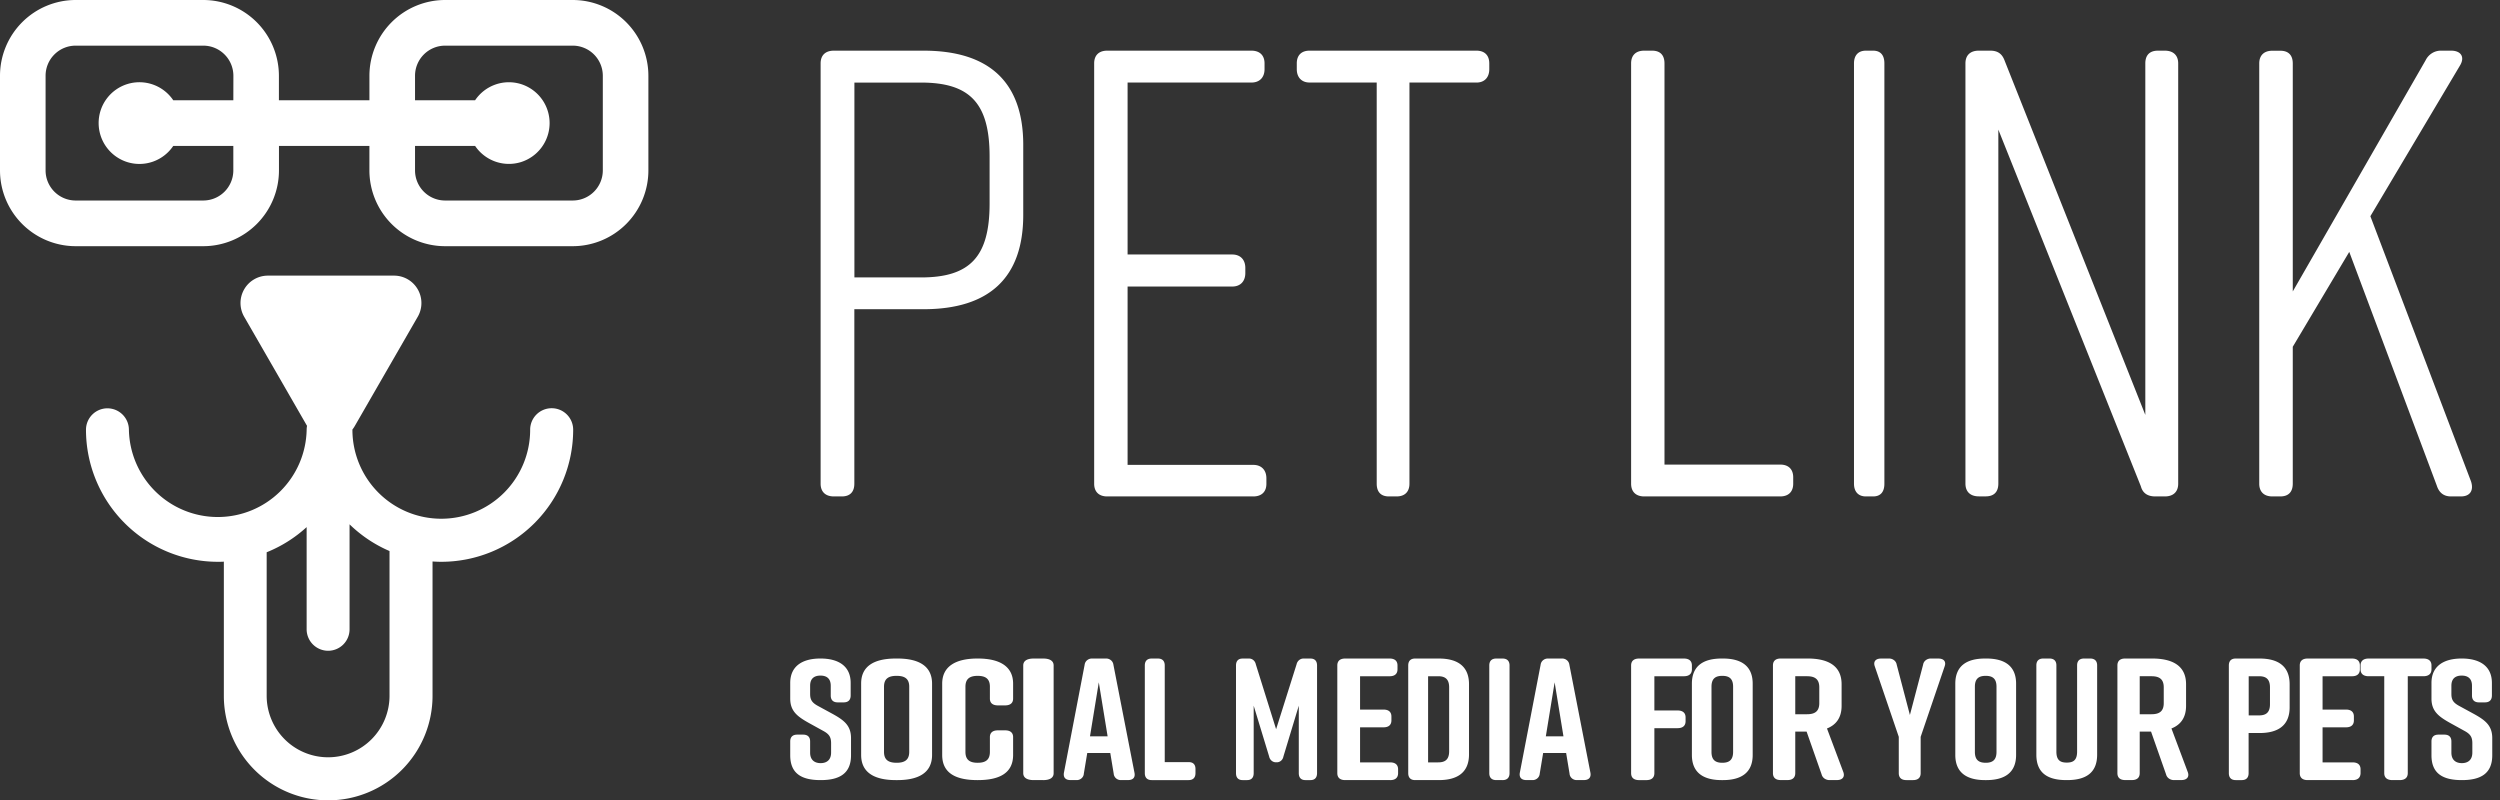 <svg width="278" height="89" viewBox="0 0 278 89" fill="none" xmlns="http://www.w3.org/2000/svg">
    <rect x="0" y="0" width="278" height="89" fill="#333333" stroke="none"/>
    <path d="M63.69 0H49.494a8.415 8.415 0 0 0-5.946 2.47 8.443 8.443 0 0 0-2.468 5.955v2.724H31.015V8.425a8.443 8.443 0 0 0-2.468-5.955A8.415 8.415 0 0 0 22.601 0H8.414a8.415 8.415 0 0 0-5.947 2.47A8.442 8.442 0 0 0 0 8.425V18.95a8.442 8.442 0 0 0 2.467 5.956 8.415 8.415 0 0 0 5.947 2.47h14.193a8.415 8.415 0 0 0 5.947-2.47 8.442 8.442 0 0 0 2.467-5.956v-2.724h10.057v2.724a8.442 8.442 0 0 0 2.467 5.956 8.415 8.415 0 0 0 5.947 2.47h14.196a8.417 8.417 0 0 0 5.946-2.47 8.444 8.444 0 0 0 2.467-5.956V8.425a8.444 8.444 0 0 0-2.467-5.954A8.417 8.417 0 0 0 63.69 0zM25.947 11.149h-6.681a4.536 4.536 0 0 0-5.087-1.807 4.536 4.536 0 0 0-3.21 4.345 4.548 4.548 0 0 0 3.21 4.345 4.53 4.53 0 0 0 5.087-1.807h6.68v2.724a3.356 3.356 0 0 1-.98 2.367 3.345 3.345 0 0 1-2.365.981H8.414a3.345 3.345 0 0 1-2.365-.98 3.356 3.356 0 0 1-.98-2.368V8.425a3.345 3.345 0 0 1 3.346-3.349h14.192c.887 0 1.737.354 2.364.982.628.627.98 1.479.982 2.367l-.006 2.724zm41.086 7.8a3.356 3.356 0 0 1-.98 2.366 3.345 3.345 0 0 1-2.363.982H49.494a3.345 3.345 0 0 1-2.363-.982 3.355 3.355 0 0 1-.98-2.366v-2.724h6.68a4.536 4.536 0 0 0 5.084 1.804 4.546 4.546 0 0 0 0-8.685 4.527 4.527 0 0 0-5.084 1.805h-6.68V8.425a3.356 3.356 0 0 1 .98-2.367 3.345 3.345 0 0 1 2.363-.982H63.69a3.345 3.345 0 0 1 2.363.982c.626.628.979 1.48.98 2.367V18.95zm-5.692 26.446a2.387 2.387 0 0 0-2.387 2.39 9.906 9.906 0 0 1-2.894 7 9.875 9.875 0 0 1-13.976 0 9.906 9.906 0 0 1-2.895-7v-.023c.093-.117.177-.24.252-.37l3.503-6.08 3.504-6.078a3.053 3.053 0 0 0-1.109-4.177 3.04 3.04 0 0 0-1.527-.407H29.796a3.04 3.04 0 0 0-2.645 1.527 3.052 3.052 0 0 0 .008 3.057l3.504 6.079 3.479 6.043a2.377 2.377 0 0 0-.042.44 9.908 9.908 0 0 1-2.965 6.869 9.876 9.876 0 0 1-13.835 0 9.907 9.907 0 0 1-2.965-6.87 2.392 2.392 0 0 0-2.386-2.39 2.385 2.385 0 0 0-2.387 2.39 14.707 14.707 0 0 0 4.301 10.377 14.66 14.66 0 0 0 10.363 4.3c.223 0 .445 0 .666-.016v14.922c0 3.082 1.222 6.038 3.398 8.218a11.594 11.594 0 0 0 16.41 0 11.631 11.631 0 0 0 3.398-8.218V62.437c.325.02.653.035.984.035a14.66 14.66 0 0 0 10.358-4.304 14.707 14.707 0 0 0 4.297-10.374 2.393 2.393 0 0 0-1.478-2.22 2.383 2.383 0 0 0-.918-.179zM43.315 77.37c0 1.814-.72 3.554-2 4.837a6.825 6.825 0 0 1-9.66 0 6.847 6.847 0 0 1-2.001-4.837V61.412a14.71 14.71 0 0 0 4.444-2.797v11.36a2.392 2.392 0 0 0 2.386 2.39 2.384 2.384 0 0 0 2.387-2.39v-11.67a14.68 14.68 0 0 0 4.444 2.971V77.37zM113.785 16.113v7.789c0 6.94-3.742 10.482-11.092 10.482h-7.69v19.402c0 .92-.485 1.416-1.385 1.416h-.9c-.902 0-1.465-.496-1.465-1.416V7.05c0-.922.555-1.416 1.465-1.416h9.975c7.35 0 11.092 3.54 11.092 10.48zm-3.742 1.283c0-5.878-2.148-8.214-7.62-8.214H95.01V30.85h7.413c5.472 0 7.62-2.336 7.62-8.215v-5.239zM139.367 55.203h-16.25c-.897 0-1.446-.497-1.446-1.417V7.05c0-.922.549-1.416 1.446-1.416h16.044c.894 0 1.456.494 1.456 1.416v.642c0 .92-.551 1.487-1.456 1.487h-13.773V28.3h11.636c.897 0 1.456.567 1.456 1.498v.567c0 .922-.551 1.498-1.456 1.498h-11.636v19.832h13.979c.894 0 1.456.567 1.456 1.497v.642c-.011.88-.562 1.37-1.456 1.37zM165.608 7.053v.642c0 .92-.539 1.486-1.423 1.486h-7.454v44.605c0 .92-.539 1.416-1.423 1.416h-.873c-.874 0-1.345-.496-1.345-1.416V9.177h-7.465c-.876 0-1.422-.567-1.422-1.486v-.642c0-.922.538-1.416 1.422-1.416h18.562c.882.004 1.421.498 1.421 1.42zM199.405 53.078v.708c0 .92-.549 1.416-1.439 1.416h-15.137c-.89 0-1.449-.496-1.449-1.416V7.05c0-.922.548-1.416 1.449-1.416h.892c.89 0 1.37.494 1.37 1.416v44.613h12.882c.883 0 1.432.496 1.432 1.416zM208.296 55.203h-.812c-.811 0-1.32-.497-1.32-1.417V7.05c0-.922.5-1.416 1.32-1.416h.812c.811 0 1.248.494 1.248 1.416v46.743c0 .92-.437 1.41-1.248 1.41zM220.811 55.196h-.771c-.913 0-1.483-.496-1.483-1.416V7.05c0-.923.559-1.417 1.483-1.417h1.271c.847 0 1.33.353 1.612 1.132l15.636 39.373V7.05c0-.922.489-1.416 1.402-1.416h.771c.911 0 1.483.494 1.483 1.416v46.737c0 .92-.561 1.416-1.483 1.416h-1.059c-.847 0-1.402-.352-1.612-1.131l-15.846-39.658v39.373c-.002.92-.491 1.41-1.404 1.41zM273.663 55.203h-1.105c-.759 0-1.312-.354-1.587-1.203l-9.734-25.989-6.281 10.55v15.225c0 .92-.484 1.416-1.38 1.416h-.899c-.897 0-1.449-.496-1.449-1.416V7.058c0-.922.552-1.416 1.449-1.416h.899c.896 0 1.38.494 1.38 1.416v25.35l14.772-25.705c.16-.327.407-.6.712-.79.305-.19.656-.286 1.013-.28h1.105c1.105 0 1.587.708.965 1.699l-9.938 16.711 11.181 29.459c.346.999-.069 1.7-1.103 1.7zM93.817 78.105h-.66c-.507 0-.778-.263-.778-.755v-1.093c0-.83-.485-1.131-1.146-1.131-.661 0-1.147.3-1.147 1.13v.906c0 .68.235.99.876 1.34l1.593.867c1.3.717 2.078 1.302 2.078 2.718v1.904c0 2.039-1.301 2.756-3.361 2.756h-.04c-2.057 0-3.359-.7-3.359-2.756v-1.545c0-.492.272-.755.777-.755h.66c.505 0 .776.263.776.755v1.244c0 .812.486 1.17 1.167 1.17s1.165-.358 1.165-1.17v-1.038c0-.678-.204-1.018-.894-1.387l-1.572-.868c-1.322-.735-2.079-1.339-2.079-2.716v-1.735c0-1.963 1.475-2.718 3.341-2.718h.04c1.863 0 3.34.755 3.34 2.718v1.387c0 .509-.273.772-.777.772zM99.615 73.228h.175c2.323 0 3.856.793 3.856 2.795v7.929c0 2.002-1.533 2.795-3.856 2.795h-.175c-2.321 0-3.855-.793-3.855-2.795v-7.93c-.01-2.011 1.534-2.794 3.855-2.794zm.088 11.592c.832 0 1.403-.266 1.403-1.21v-7.248c0-.944-.571-1.207-1.403-1.207-.833 0-1.401.263-1.401 1.207v7.249c0 .943.568 1.209 1.4 1.209zM112.658 81.97v1.982c0 2.04-1.558 2.795-3.921 2.795h-.044c-2.361 0-3.921-.738-3.921-2.795v-7.93c0-1.964 1.56-2.794 3.921-2.794h.044c2.363 0 3.921.83 3.921 2.795v1.66c0 .49-.311.756-.891.756h-.8c-.58 0-.891-.265-.891-.755v-1.322c0-.924-.536-1.207-1.36-1.207-.823 0-1.359.283-1.359 1.207v7.249c0 .926.534 1.209 1.359 1.209.826 0 1.36-.283 1.36-1.21v-1.64c0-.492.311-.756.891-.756h.805c.575 0 .886.264.886.756zM115.999 86.747h-1.049c-.758 0-1.165-.272-1.165-.773V74c0-.501.407-.771 1.165-.771h1.049c.759 0 1.165.27 1.165.77v11.976c.007.501-.406.773-1.165.773zM125.446 86.744h-.744a.818.818 0 0 1-.586-.183.77.77 0 0 1-.273-.533l-.38-2.296h-2.56l-.381 2.296a.738.738 0 0 1-.273.534.807.807 0 0 1-.588.182h-.63c-.54 0-.819-.29-.72-.831l2.3-11.988a.772.772 0 0 1 .292-.521.83.83 0 0 1 .588-.172h1.441a.824.824 0 0 1 .587.171c.165.13.27.317.293.522l2.339 11.988c.116.54-.163.83-.705.83zm-2.279-4.865-.981-6.004-.979 6.004h1.96zM132.937 85.51v.464c0 .501-.269.773-.764.773h-4.105c-.496 0-.764-.272-.764-.773V74c0-.501.268-.771.764-.771h.687c.497 0 .764.27.764.77v10.75h2.654c.493-.011.764.26.764.762zM142.714 84.13a.794.794 0 0 1-.277.475.715.715 0 0 1-.505.16.734.734 0 0 1-.512-.16.818.818 0 0 1-.289-.476l-1.721-5.657v7.502c0 .501-.256.773-.728.773h-.511c-.472 0-.728-.272-.728-.773V74.002c0-.501.256-.77.728-.77h.656a.732.732 0 0 1 .523.153c.151.117.256.29.295.483l2.258 7.22 2.277-7.22a.84.84 0 0 1 .299-.478.753.753 0 0 1 .52-.159h.728c.474 0 .729.27.729.77v11.973c0 .501-.255.773-.729.773h-.573c-.473 0-.729-.272-.729-.773v-7.502l-1.711 5.657zM154.596 86.747h-5.015c-.568 0-.872-.272-.872-.773V74c0-.501.304-.771.872-.771h4.949c.567 0 .872.27.872.77v.426c0 .503-.305.773-.872.773h-3.291v3.707h2.615c.568 0 .872.272.872.773v.426c0 .5-.304.773-.872.773h-2.615v3.9h3.357c.568 0 .872.271.872.772v.426c0 .501-.304.773-.872.773zM163.354 76.085v7.802c0 2.049-1.333 2.86-3.35 2.86h-2.647c-.494 0-.762-.272-.762-.773V74c0-.501.268-.771.762-.771h2.647c2.017 0 3.35.811 3.35 2.857zm-3.426-.888h-1.124v9.578h1.124c.723 0 1.217-.27 1.217-1.235v-7.108c0-.965-.502-1.235-1.217-1.235zM167.084 86.747h-.7c-.505 0-.776-.272-.776-.773V74c0-.501.271-.771.776-.771h.7c.503 0 .777.27.777.77v11.976c0 .501-.274.773-.777.773zM176.133 86.744h-.739a.818.818 0 0 1-.586-.183.771.771 0 0 1-.193-.24.738.738 0 0 1-.081-.293l-.38-2.296h-2.556l-.38 2.296a.756.756 0 0 1-.275.533.797.797 0 0 1-.586.183h-.63c-.539 0-.82-.29-.72-.831l2.309-11.988a.773.773 0 0 1 .292-.522.827.827 0 0 1 .588-.172h1.44a.826.826 0 0 1 .587.172.77.77 0 0 1 .292.522l2.338 11.988c.101.541-.18.83-.72.83zm-2.277-4.865-.98-6.004-.98 6.004h1.96zM181.38 85.974V74c0-.501.311-.771.89-.771h4.977c.581 0 .892.27.892.77v.426c0 .503-.311.773-.892.773h-3.281v3.805h2.578c.578 0 .892.27.892.772v.424c0 .503-.314.773-.892.773h-2.578v5.003c0 .501-.311.773-.892.773h-.804c-.583 0-.89-.272-.89-.773zM191.444 73.228h.15c1.991 0 3.305.793 3.305 2.795v7.929c0 2.002-1.314 2.795-3.305 2.795h-.15c-1.99 0-3.305-.793-3.305-2.795v-7.93c0-2.011 1.315-2.794 3.305-2.794zm.075 11.592c.714 0 1.203-.266 1.203-1.21v-7.248c0-.944-.489-1.207-1.203-1.207-.714 0-1.201.263-1.201 1.207v7.249c0 .943.487 1.209 1.199 1.209h.002zM204.271 86.743h-.747a.971.971 0 0 1-.617-.153.806.806 0 0 1-.346-.486l-1.666-4.748h-1.262v4.615c0 .5-.301.772-.856.772h-.77c-.557 0-.855-.271-.855-.772V73.998c0-.5.298-.77.855-.77h3.016c2.265 0 3.763.81 3.763 2.857v2.412c0 1.294-.6 2.105-1.626 2.51l1.819 4.848c.19.521-.088.888-.708.888zm-4.638-7.32h1.304c.813 0 1.368-.269 1.368-1.234v-1.758c0-.965-.555-1.234-1.368-1.234h-1.304v4.227zM213.578 85.974c0 .501-.294.773-.84.773h-.756c-.545 0-.838-.272-.838-.773v-4.037l-2.668-7.838c-.187-.521.084-.868.692-.868h.821a.907.907 0 0 1 .608.168.773.773 0 0 1 .315.507l1.469 5.6 1.47-5.6c.03-.2.143-.382.315-.507a.908.908 0 0 1 .609-.168h.776c.61 0 .882.347.694.868l-2.667 7.838v4.037zM220.735 73.228h.15c1.99 0 3.305.793 3.305 2.795v7.929c0 2.002-1.315 2.795-3.305 2.795h-.15c-1.991 0-3.305-.793-3.305-2.795v-7.93c0-2.011 1.314-2.794 3.305-2.794zm.075 11.592c.714 0 1.201-.266 1.201-1.21v-7.248c0-.944-.487-1.207-1.201-1.207-.714 0-1.203.263-1.203 1.207v7.249c0 .943.489 1.209 1.203 1.209zM233.202 73.99v9.93c0 2.063-1.306 2.827-3.341 2.827h-.077c-2.036 0-3.341-.746-3.341-2.828v-9.93c0-.495.268-.761.768-.761h.692c.498 0 .768.267.768.762v9.587c0 .954.422 1.223 1.152 1.223s1.151-.269 1.151-1.223V73.99c0-.495.27-.762.769-.762h.691c.494 0 .768.267.768.762zM242.576 86.743h-.748a.97.97 0 0 1-.616-.153.808.808 0 0 1-.347-.486l-1.668-4.748h-1.26v4.615c0 .5-.301.772-.856.772h-.77c-.557 0-.855-.271-.855-.772V73.998c0-.5.298-.77.855-.77h3.014c2.268 0 3.765.81 3.765 2.857v2.412c0 1.294-.599 2.105-1.625 2.51l1.816 4.848c.193.521-.085.888-.705.888zm-4.639-7.32h1.302c.813 0 1.37-.269 1.37-1.234v-1.758c0-.965-.557-1.234-1.37-1.234h-1.302v4.227zM254.607 76.085v2.57c0 2.046-1.326 2.857-3.334 2.857h-1.228v4.462c0 .501-.267.773-.758.773h-.682c-.493 0-.757-.272-.757-.773V74c0-.501.264-.771.757-.771h2.668c2.008 0 3.334.811 3.334 2.857zm-2.186.347c0-.965-.494-1.235-1.213-1.235h-1.153v4.354h1.153c.719 0 1.213-.272 1.213-1.237v-1.882zM261.613 86.747h-5.008c-.567 0-.871-.272-.871-.773V74c0-.501.304-.771.871-.771h4.942c.567 0 .871.27.871.77v.426c0 .503-.304.773-.871.773h-3.277v3.707h2.611c.568 0 .872.272.872.773v.426c0 .5-.304.773-.872.773h-2.611v3.9h3.352c.567 0 .872.271.872.772v.426c-.01.501-.314.773-.881.773zM270.38 73.999v.425c0 .503-.315.773-.902.773h-1.734v10.777c0 .501-.315.773-.902.773h-.811c-.585 0-.902-.272-.902-.773V75.197h-1.734c-.584 0-.901-.27-.901-.773V74c0-.501.317-.771.901-.771h6.083c.587 0 .902.27.902.77zM276.323 78.105h-.661c-.503 0-.777-.263-.777-.755v-1.093c0-.83-.485-1.131-1.144-1.131-.659 0-1.146.3-1.146 1.13v.906c0 .68.232.99.873 1.34l1.593.867c1.301.717 2.078 1.302 2.078 2.718v1.904c0 2.039-1.301 2.756-3.359 2.756h-.039c-2.06 0-3.361-.7-3.361-2.756v-1.545c0-.492.271-.755.777-.755h.661c.503 0 .777.263.777.755v1.244c0 .812.485 1.17 1.164 1.17.68 0 1.165-.358 1.165-1.17v-1.038c0-.678-.204-1.018-.893-1.387l-1.573-.868c-1.32-.735-2.078-1.339-2.078-2.716v-1.735c0-1.963 1.476-2.718 3.341-2.718h.038c1.865 0 3.341.755 3.341 2.718v1.387c0 .509-.271.772-.777.772z" fill="#fff"/>
</svg>

